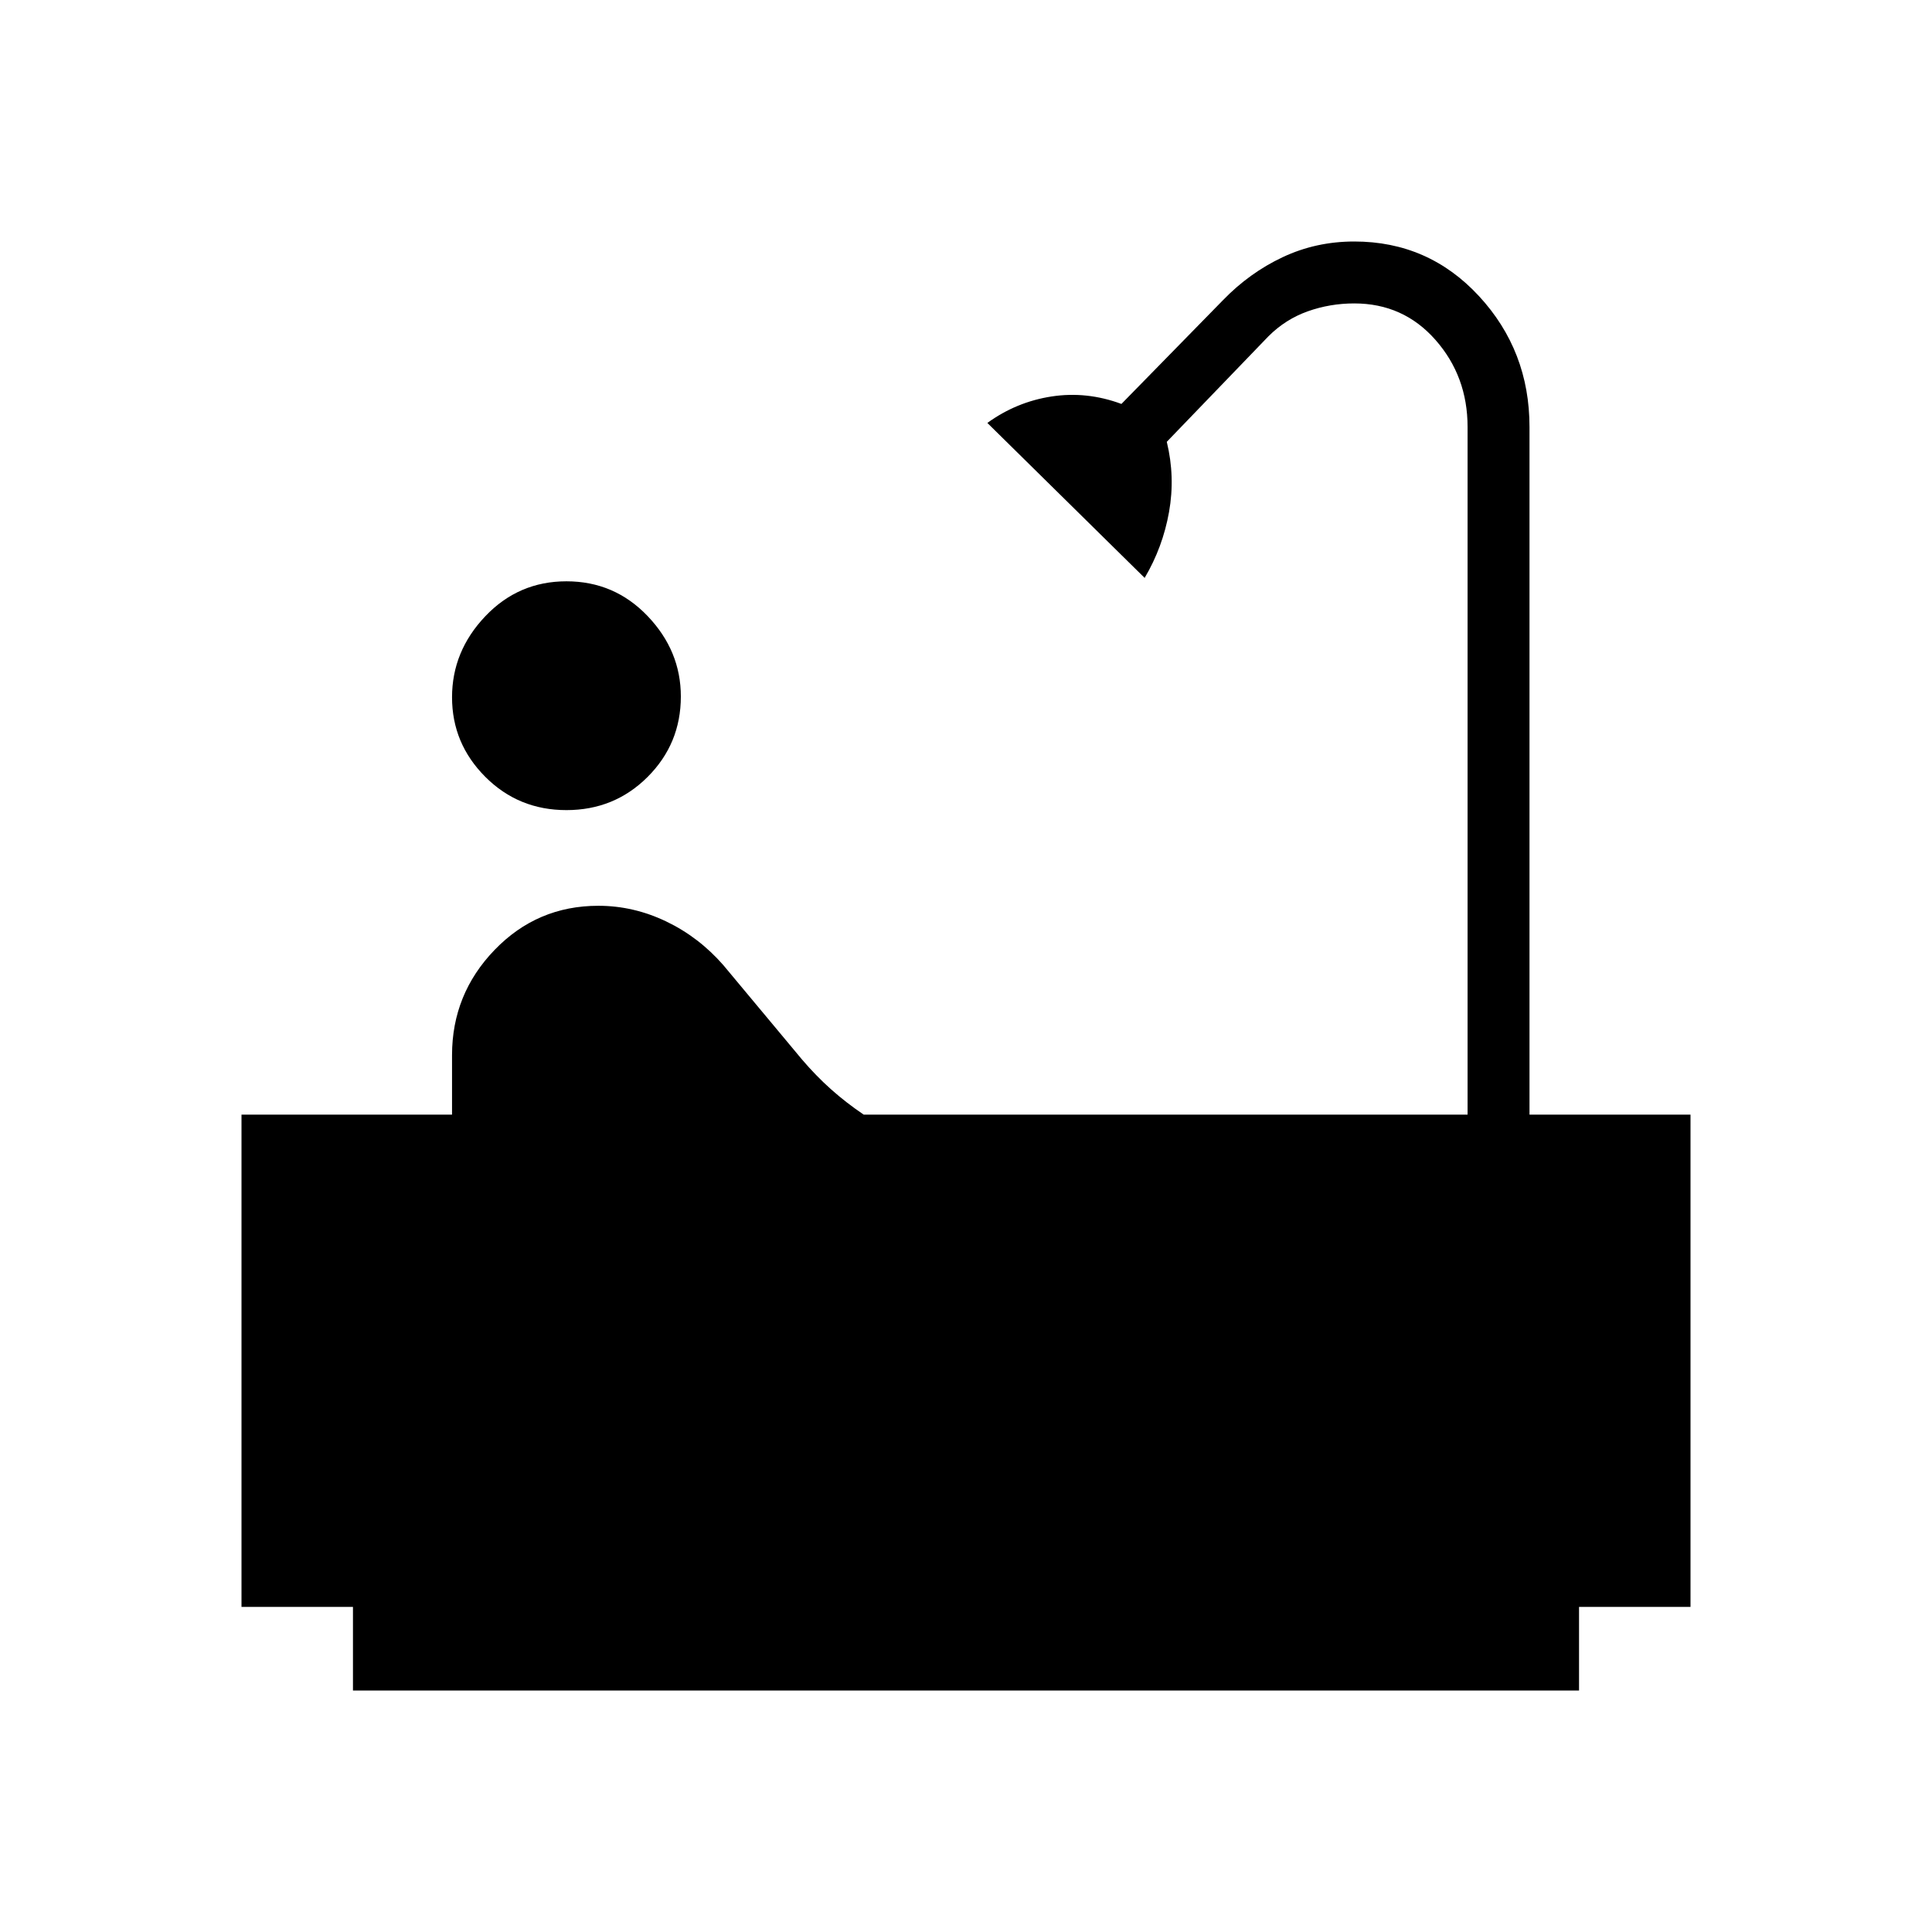 <svg xmlns="http://www.w3.org/2000/svg" width="48" height="48" viewBox="0 -960 960 960"><path d="M281.461-557.462q-23.846 0-40.346-16.553-16.5-16.553-16.5-39.524 0-22.836 16.5-40.226 16.5-17.389 40.346-17.389 23.847 0 40.347 17.279 16.5 17.28 16.5 39.962 0 23.451-16.5 39.951t-40.347 16.5ZM175.384-120v-41.538H120v-244.616h104.615v-29.539q0-30.384 21.154-52.307 21.154-21.923 51.539-21.923 17.461 0 33.692 7.769t28.461 21.769l38.924 46.692q7 8.22 14.5 14.913 7.5 6.692 16.269 12.626h300.077v-341.692q0-25.154-15.962-43.269-15.961-18.116-40.346-18.116-12.036 0-23.095 3.923t-19.597 12.462l-50.462 52.384q4.231 17.393 1.116 34.889-3.116 17.496-12.116 32.727l-78.154-77q14.462-10.47 31.924-13.152 17.461-2.681 34.692 3.709l50.461-51.557q13.154-13.598 29.688-21.376Q653.914-840 672.923-840q36.915 0 61.996 27.154 25.081 27.153 25.081 65v341.692h80v244.616h-55.384V-120H175.384Z"/></svg>